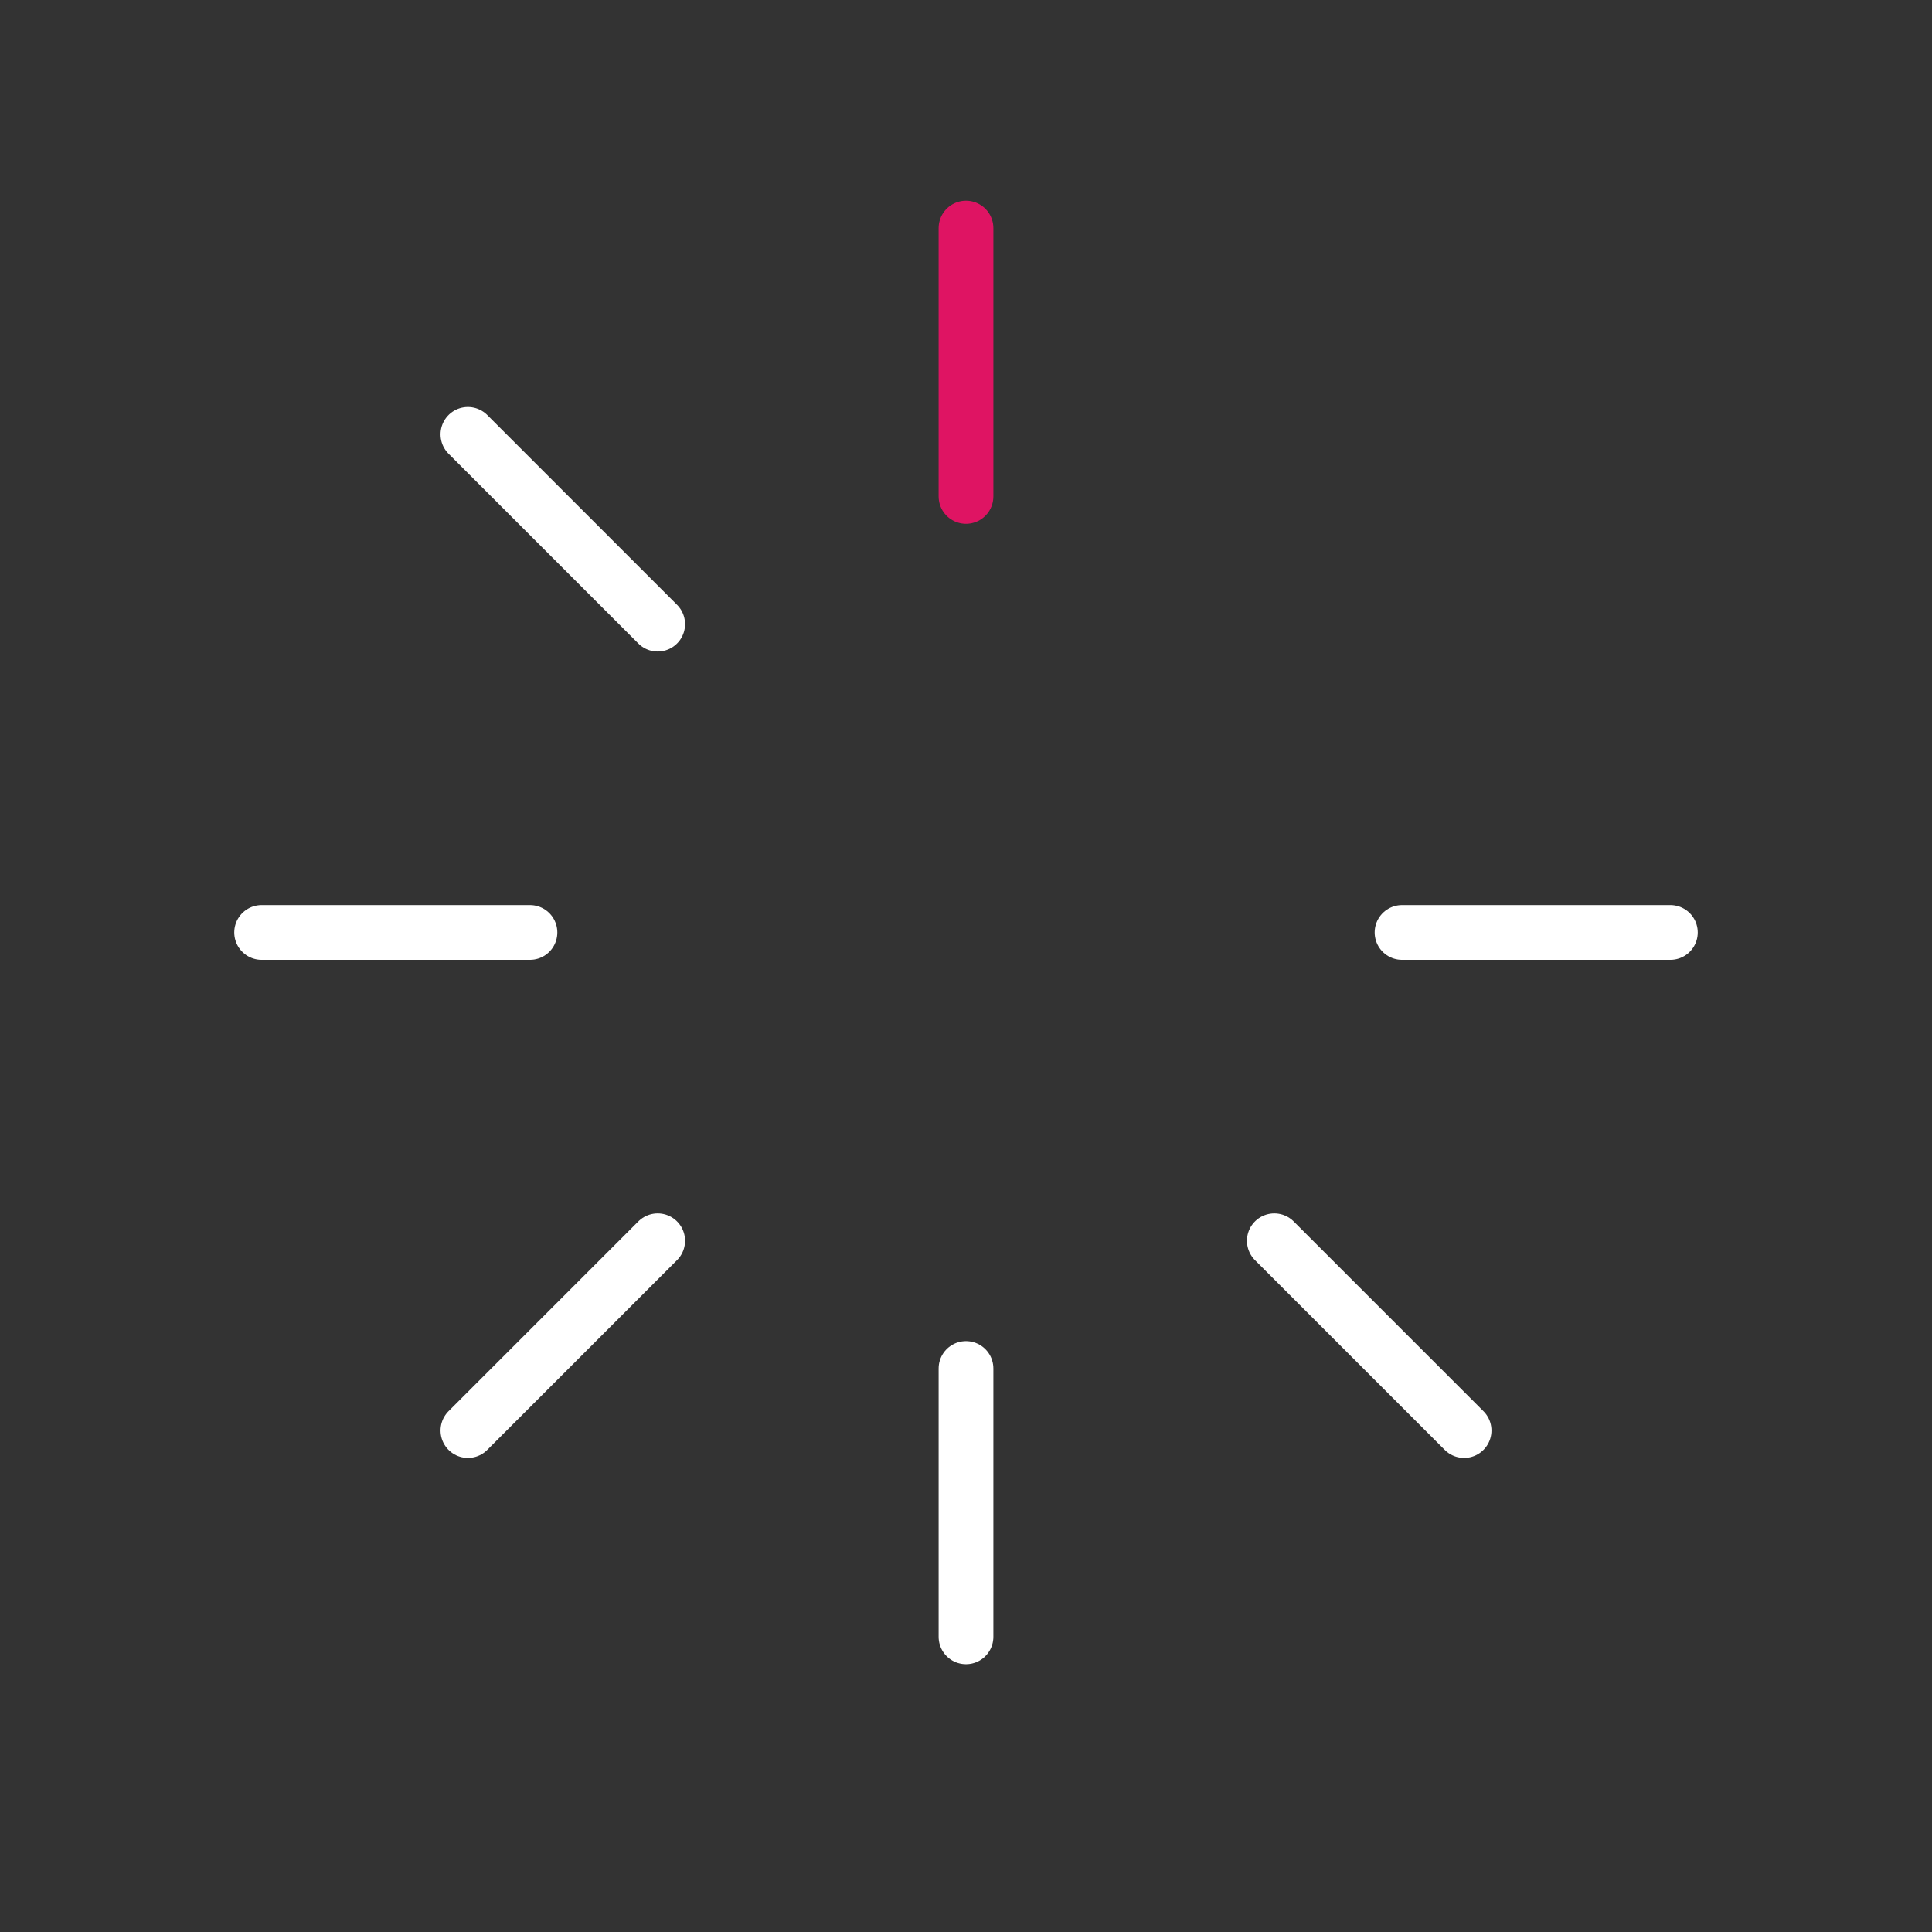 <!DOCTYPE svg PUBLIC "-//W3C//DTD SVG 1.1//EN" "http://www.w3.org/Graphics/SVG/1.1/DTD/svg11.dtd">
<!-- Uploaded to: SVG Repo, www.svgrepo.com, Transformed by: SVG Repo Mixer Tools -->
<svg width="203px" height="203px" viewBox="-2.4 -2.4 28.80 28.80" fill="none" xmlns="http://www.w3.org/2000/svg" transform="rotate(0)matrix(1, 0, 0, 1, 0, 0)" stroke="#ffffff">
<rect x="-2.4" y="-2.4" width="28.80" height="28.80" fill="#333333" stroke="none"/>
<g id="SVGRepo_bgCarrier" stroke-width="0" transform="translate(12,12), scale(0)">
<rect x="-2.4" y="-2.4" width="28.80" height="28.80" rx="14.4" fill="#7ed0ec" strokewidth="0"/>
</g>
<g id="SVGRepo_tracerCarrier" stroke-linecap="round" stroke-linejoin="round" stroke="#CCCCCC" stroke-width="0.192"/>
<g id="SVGRepo_iconCarrier"> <path d="M12 1V5" stroke="#DF1463" stroke-width="0.816" stroke-linecap="round"/> <path d="M19.425 18.925L16.596 16.096" stroke="#ffffff" stroke-width="0.816" stroke-linecap="round"/> <path d="M22.5 11.5L18.5 11.5" stroke="#ffffff" stroke-width="0.816" stroke-linecap="round"/> <path d="M12 18V22" stroke="#ffffff" stroke-width="0.816" stroke-linecap="round"/> <path d="M7.404 6.904L4.575 4.075" stroke="#ffffff" stroke-width="0.816" stroke-linecap="round"/> <path d="M5.5 11.5L1.5 11.5" stroke="#ffffff" stroke-width="0.816" stroke-linecap="round"/> <path d="M7.404 16.096L4.575 18.925" stroke="#ffffff" stroke-width="0.816" stroke-linecap="round"/> </g>
</svg>